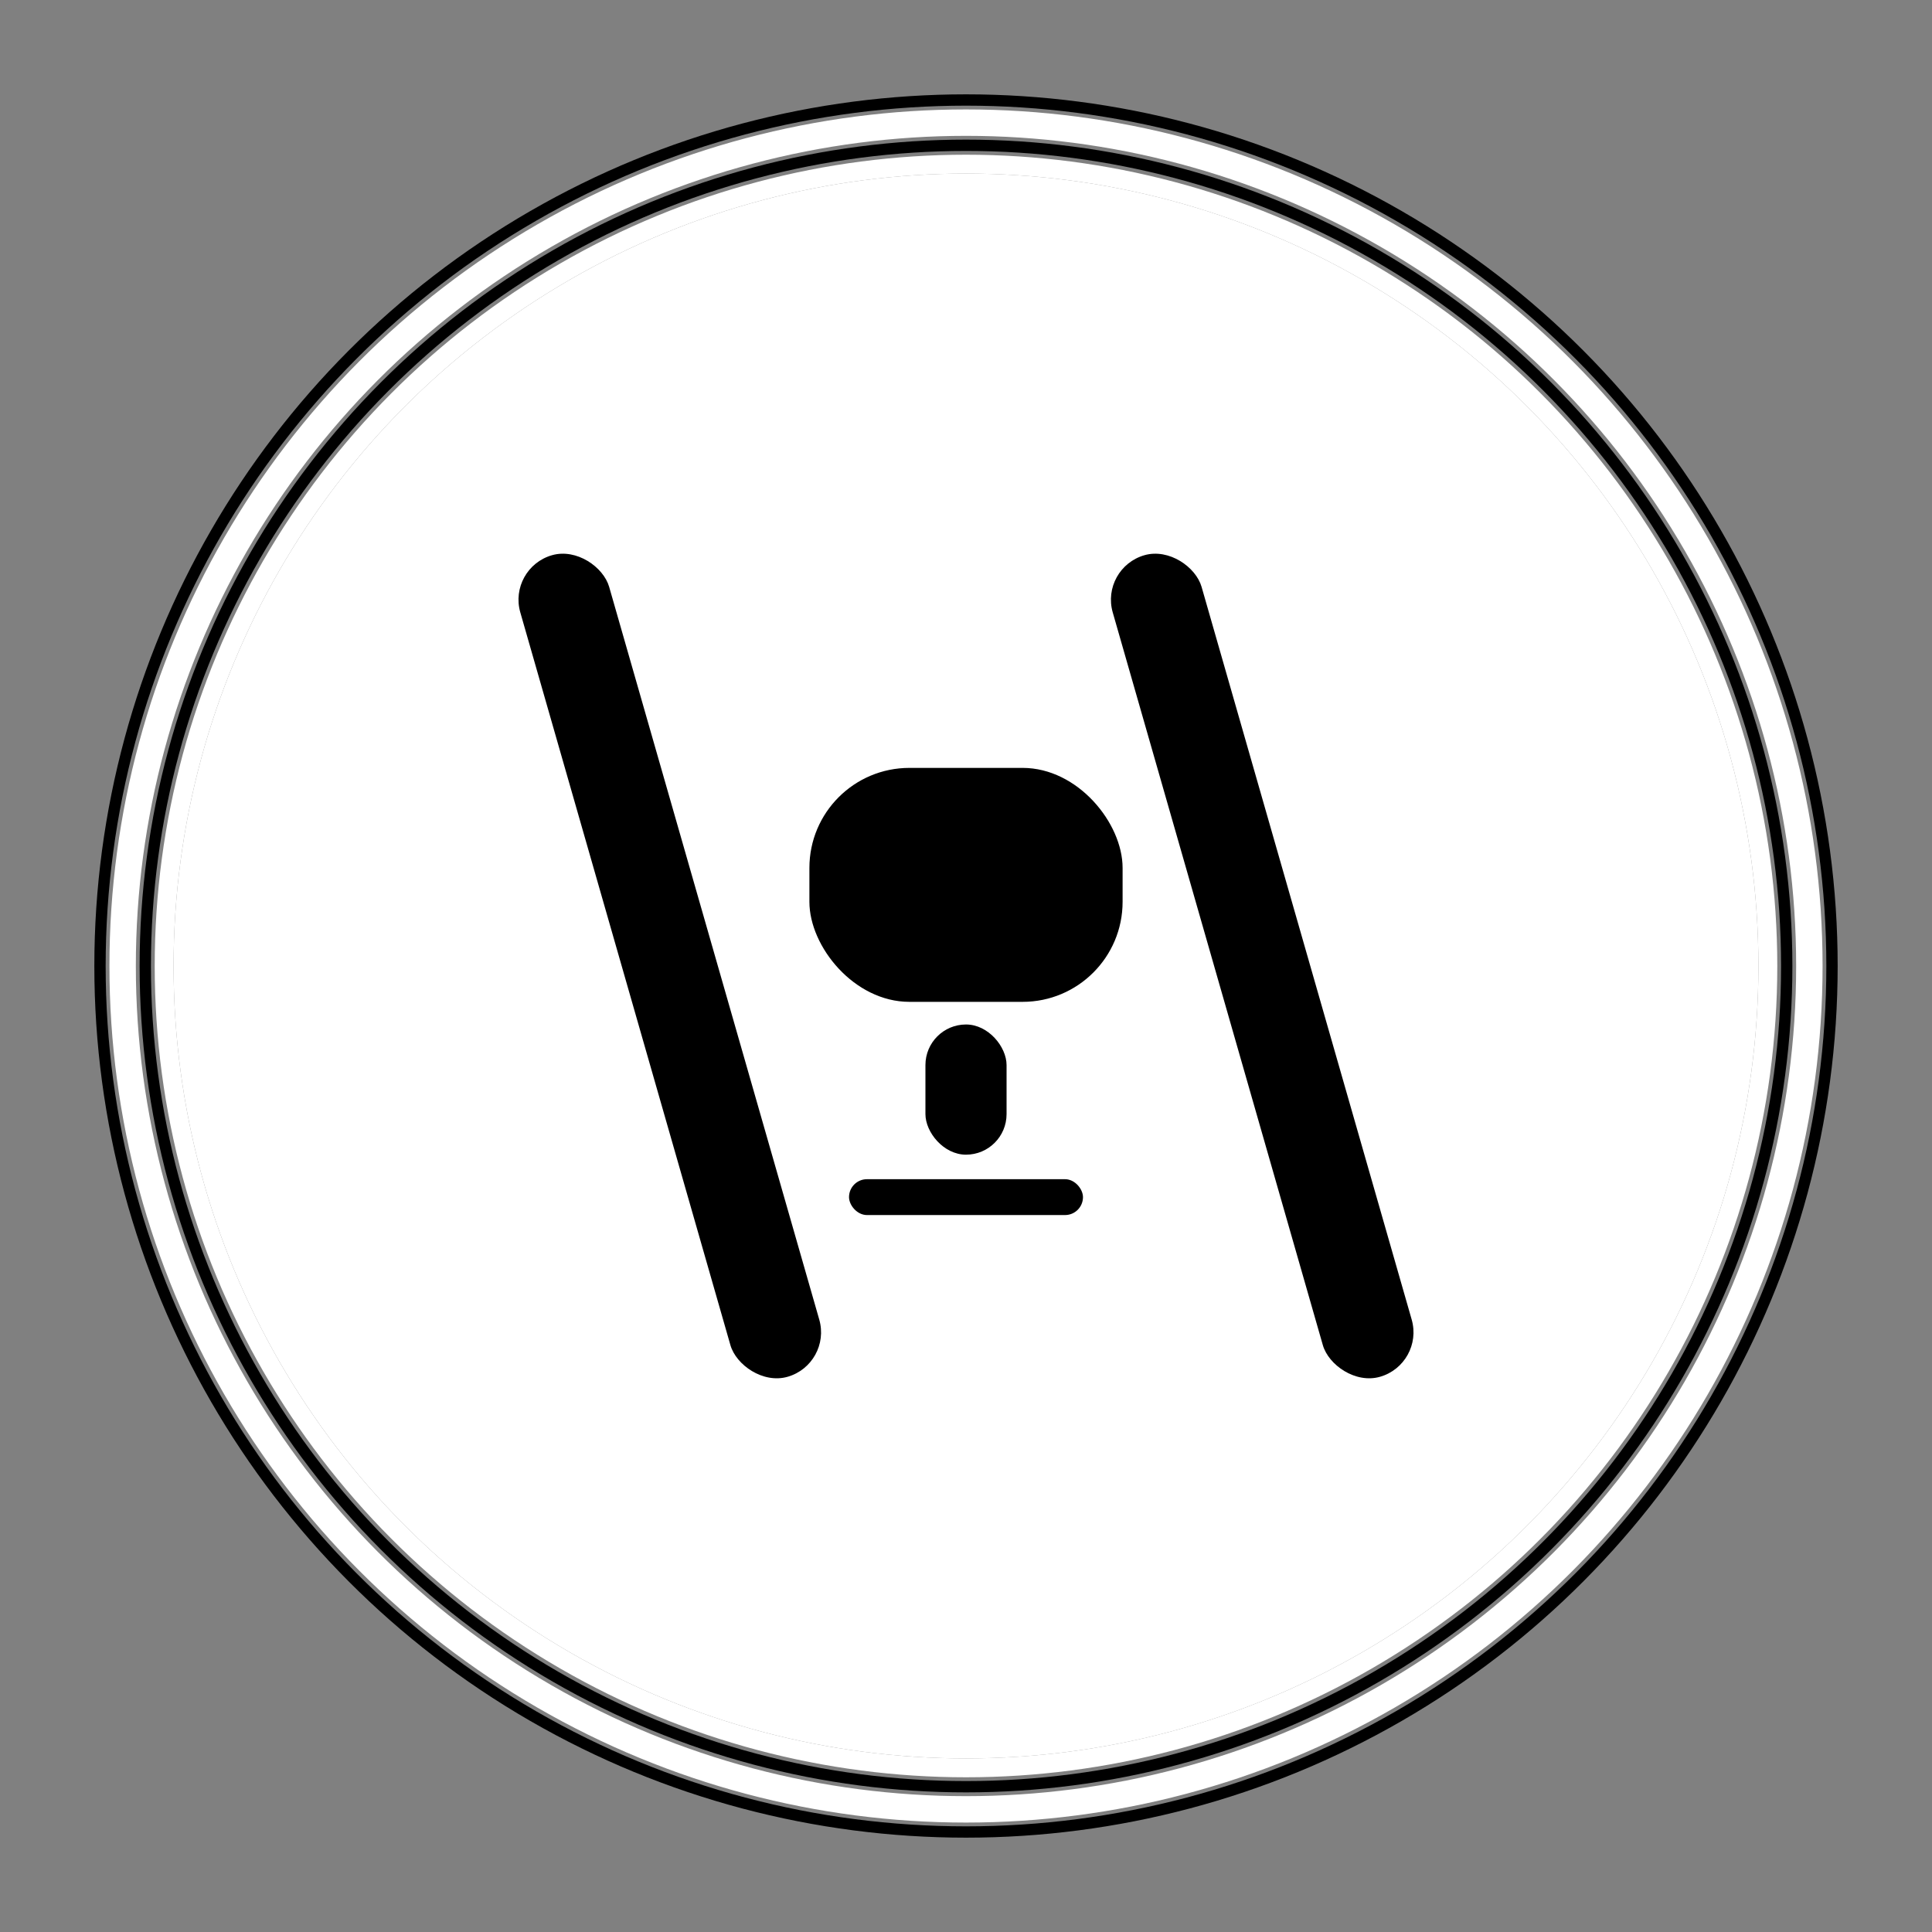 <?xml version="1.0" encoding="UTF-8"?>
<svg width="1024" height="1024" viewBox="0 0 1024 1024" xmlns="http://www.w3.org/2000/svg">
  <rect x="0" y="0" width="1024" height="1024" fill="#808080" stroke="none"/>
  <circle cx="512" cy="512" r="420" fill="#ffffff"/>
  <circle cx="512" cy="512" r="425.0" fill="none" stroke="#ffffff" stroke-width="10"/>
  <circle cx="512" cy="512" r="435.0" fill="none" stroke="#000000" stroke-width="6"/>
  <circle cx="512" cy="512" r="447.0" fill="none" stroke="#ffffff" stroke-width="14"/>
  <circle cx="512" cy="512" r="459.0" fill="none" stroke="#000000" stroke-width="6"/>

  <g transform="translate(355.0,512) rotate(-16)">
    <rect x="-24.5" y="-226.5" width="49" height="453" rx="24.5" fill="#000000"/>
  </g>
  <g transform="translate(669.0,512) rotate(-16)">
    <rect x="-24.5" y="-226.5" width="49" height="453" rx="24.5" fill="#000000"/>
  </g>

  <rect x="429.0" y="407" width="166" height="124" rx="53" fill="#000000"/>
<rect x="458" y="427" width="106" height="6" rx="3" fill="#000000" opacity="0.65"/>
<rect x="458" y="452" width="106" height="6" rx="3" fill="#000000" opacity="0.65"/>
<rect x="458" y="477" width="106" height="6" rx="3" fill="#000000" opacity="0.65"/>
<rect x="458" y="502" width="106" height="6" rx="3" fill="#000000" opacity="0.65"/>

  <rect x="490.5" y="543" width="43" height="69" rx="21.5" fill="#000000"/>
  <rect x="450.0" y="625" width="124" height="19" rx="9.5" fill="#000000"/>
</svg>
